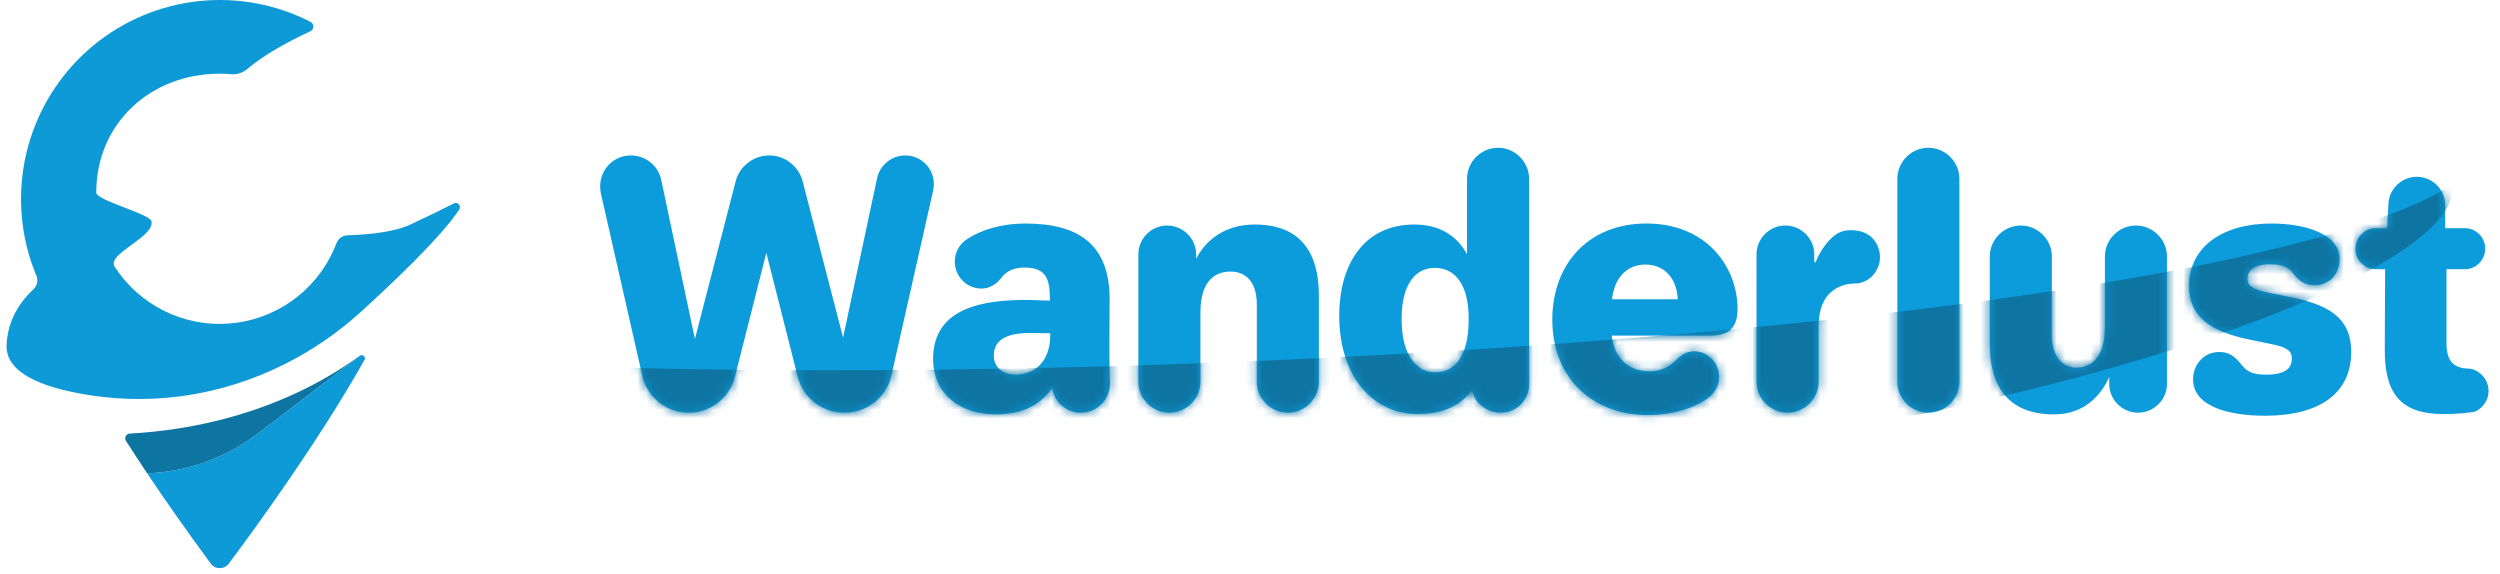 <svg width="296" height="68" viewBox="0 0 296 68" fill="none" xmlns="http://www.w3.org/2000/svg">
<path d="M54.374 24.809C54.436 24.717 54.466 24.607 54.458 24.496C54.45 24.385 54.406 24.28 54.332 24.197C54.258 24.114 54.159 24.059 54.049 24.039C53.94 24.019 53.828 24.036 53.729 24.088C52.149 24.898 50.783 25.544 50.783 25.544C50.147 25.837 49.515 26.133 48.886 26.45C46.931 27.449 43.829 27.779 41.145 27.859C40.859 27.868 40.582 27.962 40.35 28.128C40.118 28.295 39.94 28.527 39.84 28.795C39.729 29.086 39.611 29.372 39.483 29.653C38.386 32.075 36.658 34.156 34.481 35.679C32.303 37.202 29.756 38.11 27.107 38.309C24.458 38.507 21.804 37.987 19.425 36.805C17.046 35.623 15.028 33.822 13.584 31.59C12.576 30.039 18.304 28.096 17.936 26.216C17.746 25.288 11.396 23.748 11.396 22.798C11.396 14.618 17.831 8.726 26.005 8.726C26.451 8.726 26.894 8.745 27.333 8.785C27.677 8.818 28.024 8.783 28.355 8.681C28.685 8.579 28.991 8.412 29.257 8.19C31.279 6.46 34.169 4.899 36.741 3.705C36.846 3.656 36.936 3.579 36.999 3.481C37.062 3.384 37.097 3.271 37.1 3.155C37.102 3.039 37.072 2.924 37.013 2.825C36.953 2.725 36.867 2.644 36.764 2.59C32.674 0.494 28.061 -0.359 23.493 0.138C18.924 0.634 14.601 2.457 11.056 5.383C7.51 8.308 4.898 12.208 3.541 16.602C2.183 20.996 2.14 25.691 3.416 30.109C3.664 30.965 3.961 31.807 4.306 32.629C4.422 32.9 4.451 33.2 4.39 33.489C4.328 33.777 4.18 34.04 3.965 34.241C2.32 35.775 0.929 37.915 0.777 40.809C0.588 44.506 5.983 46.168 11.434 46.905L11.544 46.92C11.776 46.95 12.009 46.979 12.24 47.005C20.723 47.974 29.279 45.972 36.571 41.529C38.763 40.194 40.824 38.652 42.725 36.926C46.349 33.639 52.208 28.096 54.374 24.809Z" fill="#0E99D7"/>
<path d="M42.622 42.11C42.691 42.065 42.774 42.044 42.857 42.05C42.939 42.056 43.018 42.089 43.08 42.144C43.142 42.199 43.185 42.273 43.201 42.354C43.217 42.435 43.206 42.52 43.17 42.594C37.57 52.514 29.89 62.998 27.087 66.731C26.963 66.899 26.802 67.034 26.615 67.128C26.429 67.221 26.223 67.269 26.015 67.268C25.807 67.267 25.602 67.218 25.416 67.123C25.23 67.028 25.07 66.89 24.947 66.722C22.102 62.85 19.601 59.297 17.425 56.046C22.168 55.853 26.738 54.207 30.516 51.329L42.556 42.156L42.605 42.12L42.622 42.11Z" fill="#0E99D7"/>
<path d="M42.559 42.156L30.52 51.33C26.742 54.207 22.172 55.854 17.429 56.047C16.543 54.719 15.706 53.44 14.917 52.211C14.863 52.127 14.832 52.031 14.828 51.931C14.823 51.832 14.844 51.733 14.89 51.645C14.935 51.556 15.003 51.481 15.086 51.427C15.169 51.373 15.265 51.341 15.364 51.335C22.519 50.944 33.011 49.026 42.559 42.156Z" fill="#0E75A3"/>
<path d="M81.526 48.865C78.84 48.865 76.588 46.968 76.035 44.44L71.136 22.868C71.096 22.592 71.057 22.355 71.057 22.078C71.057 20.024 72.677 18.404 74.692 18.404C76.469 18.404 77.931 19.629 78.287 21.288L82.277 40.134L87.097 21.486C87.532 19.747 89.152 18.404 91.088 18.404C92.984 18.404 94.604 19.747 95.038 21.486L99.819 39.975L103.849 21.09C104.165 19.589 105.548 18.404 107.167 18.404C109.064 18.404 110.565 19.905 110.565 21.802C110.565 22.039 110.526 22.315 110.486 22.552L105.548 44.44C104.994 46.968 102.703 48.865 99.977 48.865C97.33 48.865 95.078 47.087 94.446 44.598L90.732 29.94L87.018 44.598C86.386 47.087 84.174 48.865 81.526 48.865ZM117.826 49.062C113.836 49.062 110.478 46.731 110.478 42.504C110.478 36.262 116.72 35.511 121.619 35.511C122.528 35.511 123.397 35.59 124.306 35.59C124.306 33.299 124.069 31.679 121.303 31.679C120.236 31.679 119.249 31.995 118.616 32.825C118.063 33.575 117.234 34.168 116.206 34.168C114.468 34.168 113.046 32.745 113.046 30.968C113.046 29.901 113.559 28.953 114.429 28.36C116.444 27.017 119.012 26.464 121.382 26.464C127.585 26.464 131.378 28.834 131.378 35.432C131.378 38.711 131.299 41.951 131.417 45.349C131.457 47.245 129.916 48.865 127.98 48.865C126.242 48.865 124.819 47.601 124.582 45.941C122.883 48.272 120.671 49.062 117.826 49.062ZM120.236 44.361C122.923 44.361 124.345 42.306 124.345 39.778V39.462C123.555 39.462 122.804 39.422 122.014 39.422C120.197 39.422 117.668 39.739 117.668 42.069C117.668 43.571 118.814 44.361 120.236 44.361ZM138.456 48.865C136.441 48.865 134.781 47.206 134.781 45.191V30.098C134.781 28.241 136.322 26.701 138.179 26.701C140.075 26.701 141.616 28.241 141.616 30.098V30.652C142.683 28.558 144.895 26.582 148.57 26.582C154.061 26.582 156.155 30.019 156.155 34.958V45.191C156.155 47.206 154.496 48.865 152.481 48.865C150.466 48.865 148.807 47.206 148.807 45.191V36.104C148.807 32.785 146.95 32.153 145.686 32.153C144.184 32.153 142.13 32.904 142.13 37.012V45.191C142.13 47.206 140.47 48.865 138.456 48.865ZM167.847 49.023C162.632 49.023 158.562 44.638 158.562 37.368C158.562 31.481 161.368 26.582 167.452 26.582C171.008 26.582 172.785 28.439 173.694 30.098V21.169C173.694 19.155 175.354 17.495 177.368 17.495C179.383 17.495 181.043 19.155 181.043 21.169V45.507C181.043 47.364 179.541 48.865 177.685 48.865C176.025 48.865 174.603 47.719 174.287 46.218C173.378 47.324 171.758 49.023 167.847 49.023ZM169.941 44.084C172.074 44.084 173.892 42.465 173.892 37.763C173.892 33.536 172.193 31.718 169.862 31.718C167.847 31.718 165.951 33.299 165.951 37.763C165.951 42.227 167.807 44.084 169.941 44.084ZM195.092 49.142C188.573 49.142 183.793 44.756 183.793 37.842C183.793 31.284 188.059 26.464 194.934 26.464C201.927 26.464 205.562 31.402 205.72 36.262C205.799 38.514 205.009 39.739 202.48 39.739H190.825C191.102 42.306 192.761 43.966 195.25 43.966C196.909 43.966 197.818 43.255 198.45 42.623C199.003 42.109 199.596 41.595 200.584 41.595C202.203 41.595 203.547 42.939 203.547 44.638C203.547 45.586 203.112 46.376 202.361 47.008C201.018 48.154 198.213 49.142 195.092 49.142ZM190.865 35.432H198.648C198.529 32.904 197.028 31.323 194.815 31.323C192.603 31.323 191.141 32.904 190.865 35.432ZM211.646 48.865C209.631 48.865 207.972 47.206 207.972 45.191V30.098C207.972 28.241 209.513 26.701 211.37 26.701C213.266 26.701 214.807 28.241 214.807 30.098V31.047H214.965C215.637 29.387 216.703 28.123 217.612 27.609C218.126 27.333 218.6 27.254 219.153 27.254C221.8 27.254 222.59 29.19 222.59 30.454C222.59 31.955 221.444 33.575 219.508 33.575C218.481 33.575 217.217 34.01 216.387 34.998C215.676 35.867 215.321 37.091 215.321 38.711V45.191C215.321 47.206 213.661 48.865 211.646 48.865ZM228.318 48.865C226.303 48.865 224.643 47.206 224.643 45.191V21.169C224.643 19.155 226.303 17.495 228.318 17.495C230.332 17.495 231.992 19.155 231.992 21.169V45.191C231.992 47.206 230.332 48.865 228.318 48.865ZM243.176 49.062C237.447 49.062 235.59 45.349 235.59 40.687V30.375C235.59 28.36 237.25 26.701 239.265 26.701C241.28 26.701 242.939 28.36 242.939 30.375V39.541C242.939 42.86 244.717 43.531 245.863 43.531C247.878 43.531 249.221 41.951 249.221 38.751V30.375C249.221 28.36 250.88 26.701 252.895 26.701C254.91 26.701 256.569 28.36 256.569 30.375V45.467C256.569 47.324 255.029 48.865 253.132 48.865C251.275 48.865 249.734 47.324 249.734 45.467V44.638C248.668 46.968 246.692 49.062 243.176 49.062ZM268.152 49.221C264.043 49.221 259.658 48.193 259.658 44.914C259.658 43.255 260.843 41.674 262.779 41.674C263.924 41.674 264.596 42.227 265.228 42.978C265.9 43.808 266.374 44.361 268.31 44.361C270.325 44.361 271.352 43.768 271.352 42.465C271.352 41.674 270.996 41.161 269.061 40.766L266.374 40.213C261.514 39.225 259.183 37.368 259.183 33.852C259.183 29.269 263.095 26.464 268.942 26.464C272.656 26.464 277.002 27.57 277.002 30.652C277.002 32.627 275.658 33.773 274.039 33.773C272.853 33.773 272.142 33.18 271.589 32.469C271.154 31.876 270.562 31.284 268.823 31.284C267.164 31.284 266.097 31.837 266.097 32.983C266.097 33.891 266.809 34.286 268.547 34.642L271.629 35.274C276.37 36.262 278.384 38.119 278.384 41.674C278.384 46.099 275.263 49.221 268.152 49.221ZM289.271 49.023C284.096 49.023 282.318 46.415 282.357 41.319L282.397 31.876H281.291C279.947 31.876 278.881 30.77 278.881 29.466C278.881 28.123 279.947 27.017 281.291 27.017H282.634L282.792 24.093C282.871 22.355 284.372 20.933 286.15 20.933C288.007 20.933 289.508 22.434 289.508 24.291V27.017H291.839C293.183 27.017 294.249 28.123 294.249 29.427C294.249 30.77 293.183 31.876 291.839 31.876H289.666V40.687C289.666 42.939 290.693 43.65 292.471 43.65C293.696 43.887 294.644 44.993 294.644 46.297C294.644 47.403 293.973 48.312 293.024 48.746C292.116 48.904 290.852 49.023 289.271 49.023Z" fill="#0D9CDB"/>
<mask id="mask0_1426_3843" style="mask-type:alpha" maskUnits="userSpaceOnUse" x="71" y="17" width="224" height="33">
<path d="M81.526 48.865C78.84 48.865 76.588 46.968 76.035 44.44L71.136 22.868C71.096 22.592 71.057 22.355 71.057 22.078C71.057 20.024 72.677 18.404 74.692 18.404C76.469 18.404 77.931 19.629 78.287 21.288L82.277 40.134L87.097 21.486C87.532 19.747 89.152 18.404 91.088 18.404C92.984 18.404 94.604 19.747 95.038 21.486L99.819 39.975L103.849 21.09C104.165 19.589 105.548 18.404 107.167 18.404C109.064 18.404 110.565 19.905 110.565 21.802C110.565 22.039 110.526 22.315 110.486 22.552L105.548 44.44C104.994 46.968 102.703 48.865 99.977 48.865C97.33 48.865 95.078 47.087 94.446 44.598L90.732 29.94L87.018 44.598C86.386 47.087 84.174 48.865 81.526 48.865ZM117.826 49.062C113.836 49.062 110.478 46.731 110.478 42.504C110.478 36.262 116.72 35.511 121.619 35.511C122.528 35.511 123.397 35.59 124.306 35.59C124.306 33.299 124.069 31.679 121.303 31.679C120.236 31.679 119.249 31.995 118.616 32.825C118.063 33.575 117.234 34.168 116.206 34.168C114.468 34.168 113.046 32.745 113.046 30.968C113.046 29.901 113.559 28.953 114.429 28.36C116.444 27.017 119.012 26.464 121.382 26.464C127.585 26.464 131.378 28.834 131.378 35.432C131.378 38.711 131.299 41.951 131.417 45.349C131.457 47.245 129.916 48.865 127.98 48.865C126.242 48.865 124.819 47.601 124.582 45.941C122.883 48.272 120.671 49.062 117.826 49.062ZM120.236 44.361C122.923 44.361 124.345 42.306 124.345 39.778V39.462C123.555 39.462 122.804 39.422 122.014 39.422C120.197 39.422 117.668 39.739 117.668 42.069C117.668 43.571 118.814 44.361 120.236 44.361ZM138.456 48.865C136.441 48.865 134.781 47.206 134.781 45.191V30.098C134.781 28.241 136.322 26.701 138.179 26.701C140.075 26.701 141.616 28.241 141.616 30.098V30.652C142.683 28.558 144.895 26.582 148.57 26.582C154.061 26.582 156.155 30.019 156.155 34.958V45.191C156.155 47.206 154.496 48.865 152.481 48.865C150.466 48.865 148.807 47.206 148.807 45.191V36.104C148.807 32.785 146.95 32.153 145.686 32.153C144.184 32.153 142.13 32.904 142.13 37.012V45.191C142.13 47.206 140.47 48.865 138.456 48.865ZM167.847 49.023C162.632 49.023 158.562 44.638 158.562 37.368C158.562 31.481 161.368 26.582 167.452 26.582C171.008 26.582 172.785 28.439 173.694 30.098V21.169C173.694 19.155 175.354 17.495 177.368 17.495C179.383 17.495 181.043 19.155 181.043 21.169V45.507C181.043 47.364 179.541 48.865 177.685 48.865C176.025 48.865 174.603 47.719 174.287 46.218C173.378 47.324 171.758 49.023 167.847 49.023ZM169.941 44.084C172.074 44.084 173.892 42.465 173.892 37.763C173.892 33.536 172.193 31.718 169.862 31.718C167.847 31.718 165.951 33.299 165.951 37.763C165.951 42.227 167.807 44.084 169.941 44.084ZM195.092 49.142C188.573 49.142 183.793 44.756 183.793 37.842C183.793 31.284 188.059 26.464 194.934 26.464C201.927 26.464 205.562 31.402 205.72 36.262C205.799 38.514 205.009 39.739 202.48 39.739H190.825C191.102 42.306 192.761 43.966 195.25 43.966C196.909 43.966 197.818 43.255 198.45 42.623C199.003 42.109 199.596 41.595 200.584 41.595C202.203 41.595 203.547 42.939 203.547 44.638C203.547 45.586 203.112 46.376 202.361 47.008C201.018 48.154 198.213 49.142 195.092 49.142ZM190.865 35.432H198.648C198.529 32.904 197.028 31.323 194.815 31.323C192.603 31.323 191.141 32.904 190.865 35.432ZM211.646 48.865C209.631 48.865 207.972 47.206 207.972 45.191V30.098C207.972 28.241 209.513 26.701 211.37 26.701C213.266 26.701 214.807 28.241 214.807 30.098V31.047H214.965C215.637 29.387 216.703 28.123 217.612 27.609C218.126 27.333 218.6 27.254 219.153 27.254C221.8 27.254 222.59 29.19 222.59 30.454C222.59 31.955 221.444 33.575 219.508 33.575C218.481 33.575 217.217 34.01 216.387 34.998C215.676 35.867 215.321 37.091 215.321 38.711V45.191C215.321 47.206 213.661 48.865 211.646 48.865ZM228.318 48.865C226.303 48.865 224.643 47.206 224.643 45.191V21.169C224.643 19.155 226.303 17.495 228.318 17.495C230.332 17.495 231.992 19.155 231.992 21.169V45.191C231.992 47.206 230.332 48.865 228.318 48.865ZM243.176 49.062C237.447 49.062 235.59 45.349 235.59 40.687V30.375C235.59 28.36 237.25 26.701 239.265 26.701C241.28 26.701 242.939 28.36 242.939 30.375V39.541C242.939 42.86 244.717 43.531 245.863 43.531C247.878 43.531 249.221 41.951 249.221 38.751V30.375C249.221 28.36 250.88 26.701 252.895 26.701C254.91 26.701 256.569 28.36 256.569 30.375V45.467C256.569 47.324 255.029 48.865 253.132 48.865C251.275 48.865 249.734 47.324 249.734 45.467V44.638C248.668 46.968 246.692 49.062 243.176 49.062ZM268.152 49.221C264.043 49.221 259.658 48.193 259.658 44.914C259.658 43.255 260.843 41.674 262.779 41.674C263.924 41.674 264.596 42.227 265.228 42.978C265.9 43.808 266.374 44.361 268.31 44.361C270.325 44.361 271.352 43.768 271.352 42.465C271.352 41.674 270.996 41.161 269.061 40.766L266.374 40.213C261.514 39.225 259.183 37.368 259.183 33.852C259.183 29.269 263.095 26.464 268.942 26.464C272.656 26.464 277.002 27.57 277.002 30.652C277.002 32.627 275.658 33.773 274.039 33.773C272.853 33.773 272.142 33.18 271.589 32.469C271.154 31.876 270.562 31.284 268.823 31.284C267.164 31.284 266.097 31.837 266.097 32.983C266.097 33.891 266.809 34.286 268.547 34.642L271.629 35.274C276.37 36.262 278.384 38.119 278.384 41.674C278.384 46.099 275.263 49.221 268.152 49.221ZM289.271 49.023C284.096 49.023 282.318 46.415 282.357 41.319L282.397 31.876H281.291C279.947 31.876 278.881 30.77 278.881 29.466C278.881 28.123 279.947 27.017 281.291 27.017H282.634L282.792 24.093C282.871 22.355 284.372 20.933 286.15 20.933C288.007 20.933 289.508 22.434 289.508 24.291V27.017H291.839C293.183 27.017 294.249 28.123 294.249 29.427C294.249 30.77 293.183 31.876 291.839 31.876H289.666V40.687C289.666 42.939 290.693 43.65 292.471 43.65C293.696 43.887 294.644 44.993 294.644 46.297C294.644 47.403 293.973 48.312 293.024 48.746C292.116 48.904 290.852 49.023 289.271 49.023Z" fill="#0D9CDB"/>
</mask>
<g mask="url(#mask0_1426_3843)">
<path d="M38.166 41.564C107.207 48.083 260.598 40.316 290.328 21.908C293.225 39.621 147.209 80.084 38.166 41.564Z" fill="#0E75A3"/>
</g>
</svg>
